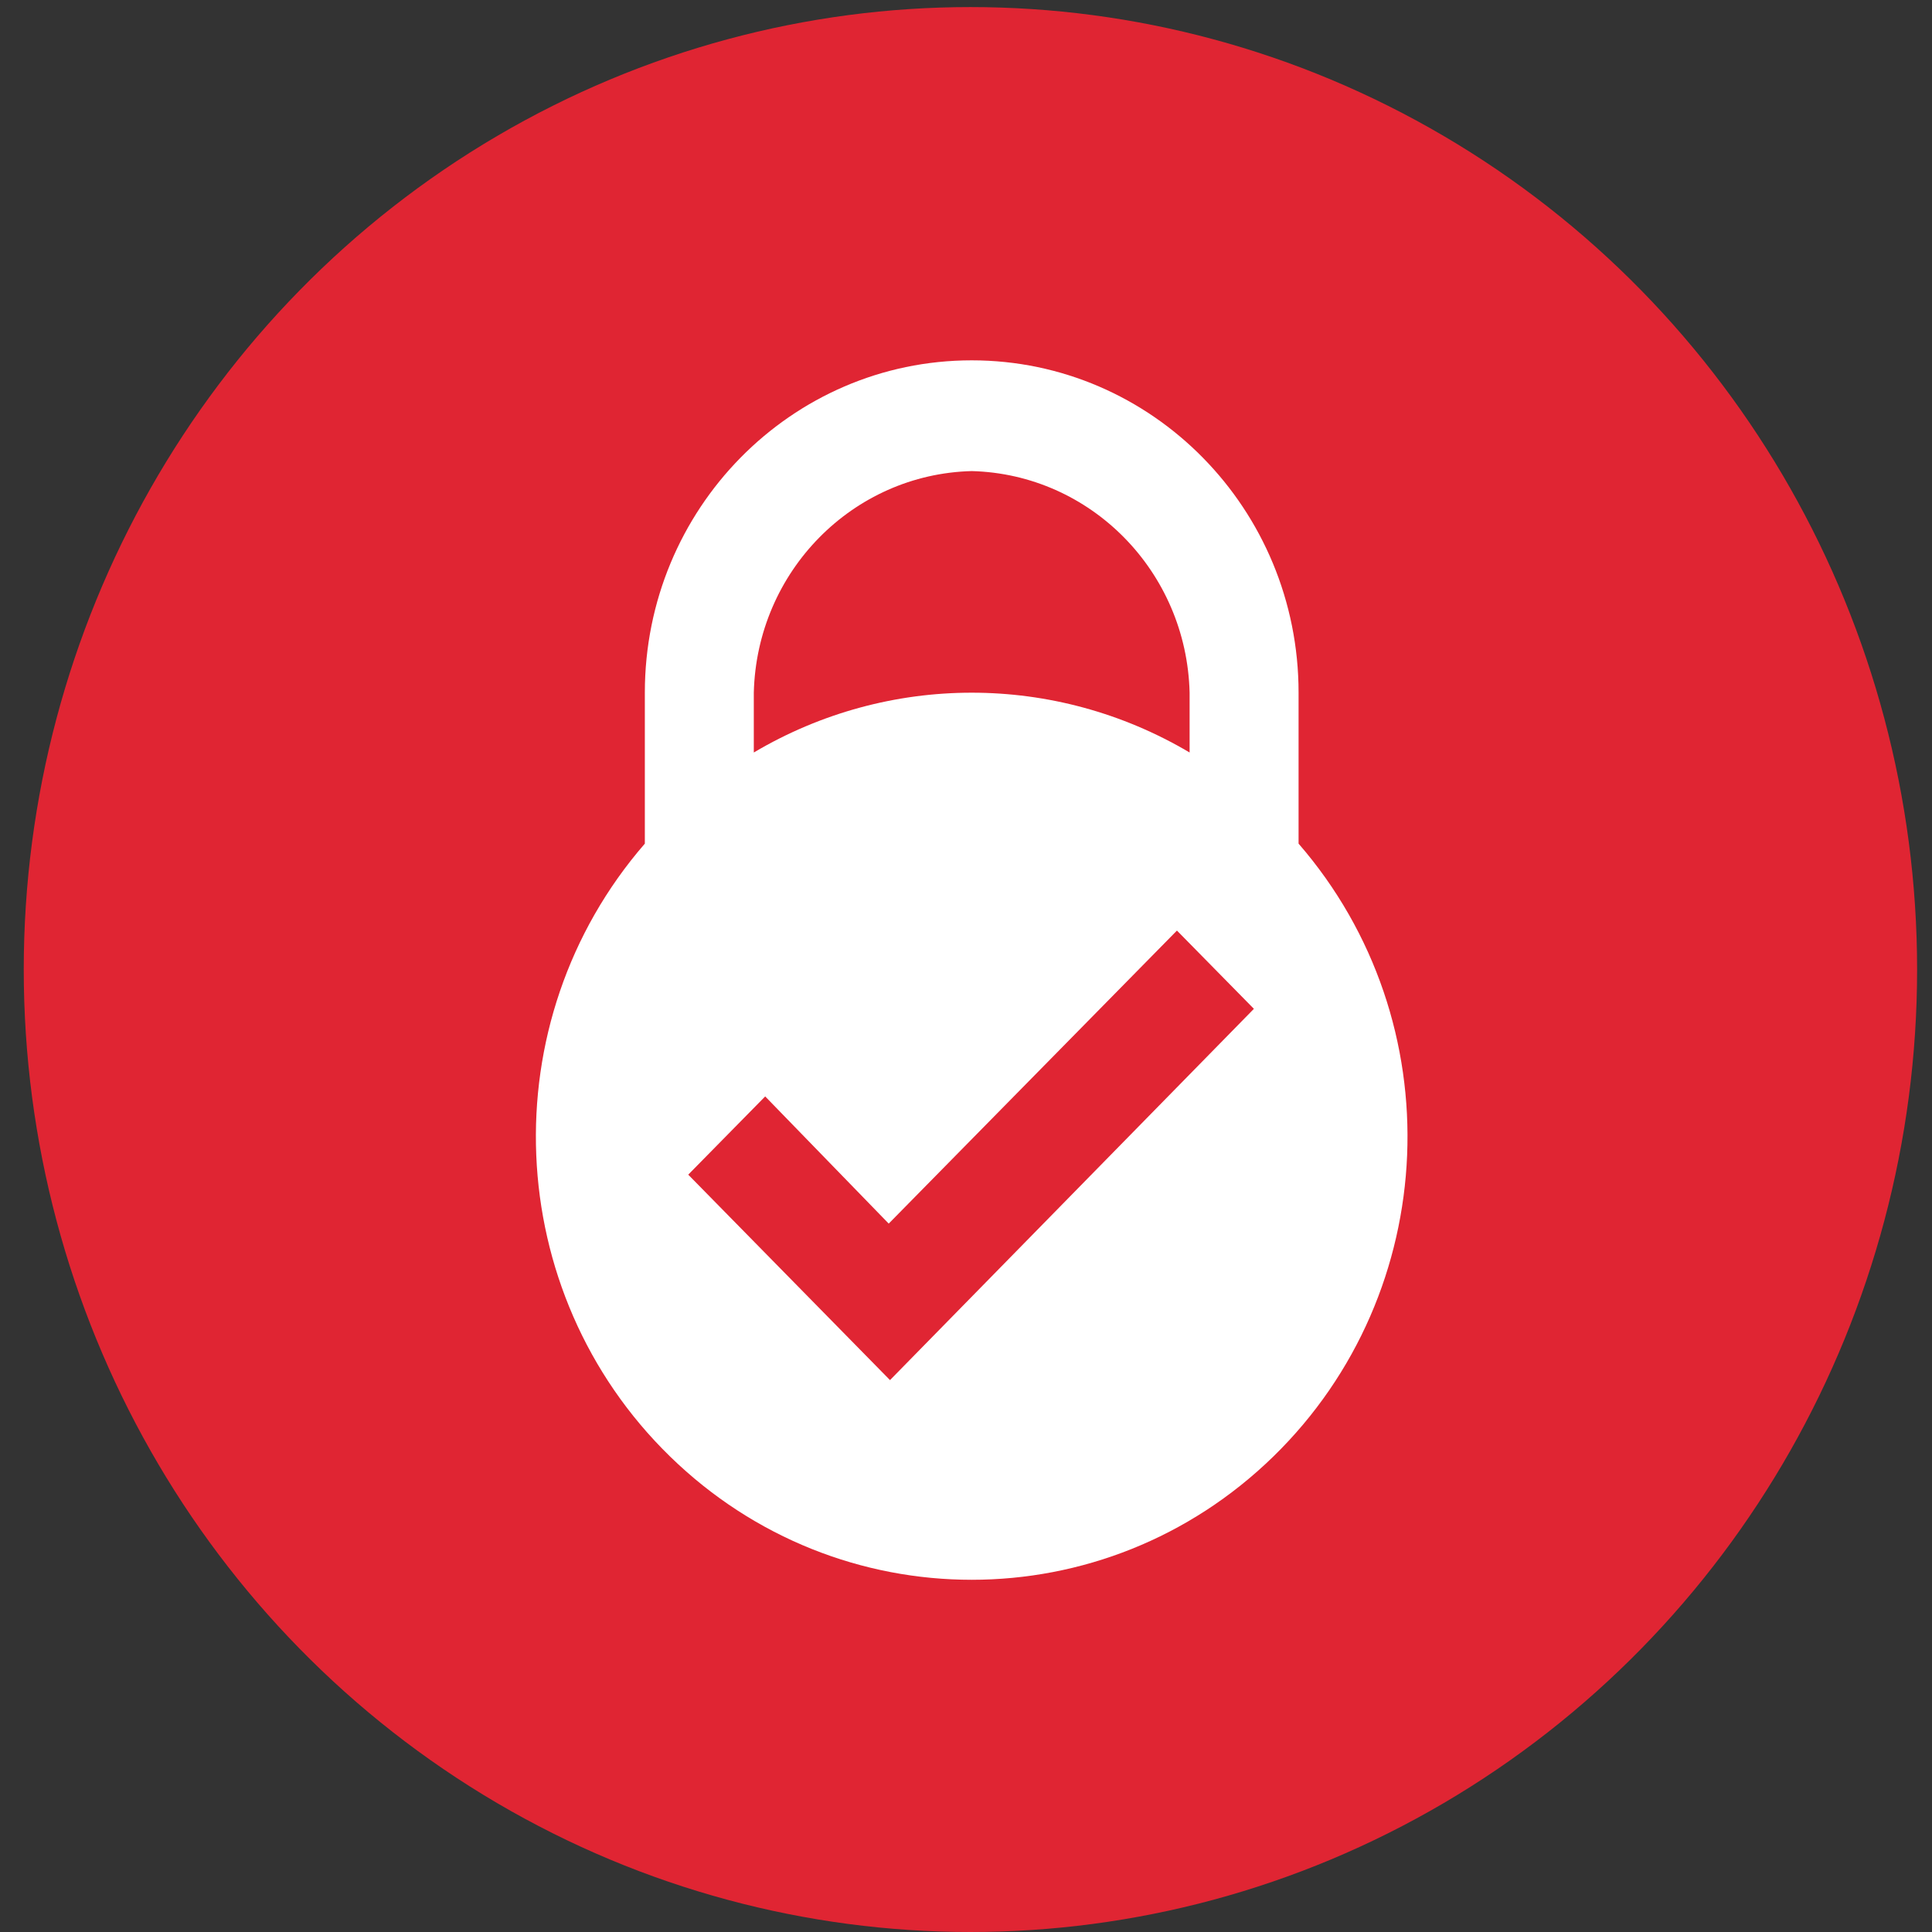 <?xml version="1.0" encoding="UTF-8"?>
<svg width="65px" height="65px" viewBox="0 0 65 65" version="1.1" xmlns="http://www.w3.org/2000/svg" xmlns:xlink="http://www.w3.org/1999/xlink">
    <rect x="0" y="0" width="65" height="65" fill="#333333" stroke="none"/>
    <!-- Generator: Sketch 53 (72520) - https://sketchapp.com -->
    <title>INDIVIDUAL ICONS-59</title>
    <desc>Created with Sketch.</desc>
    <g id="Page-1" stroke="none" stroke-width="1" fill="none" fill-rule="evenodd">
        <g id="INDIVIDUAL-ICONS-59" fill-rule="nonzero">
            <ellipse id="Oval" fill="#E02533" cx="32.649" cy="32.619" rx="31.85" ry="32.381"></ellipse>
            <path d="M43.689,23.302 C43.689,17.128 38.765,12.123 32.692,12.123 C26.618,12.123 21.695,17.128 21.695,23.302 L21.695,28.383 C16.496,34.376 16.87,43.471 22.543,49.002 C28.215,54.533 37.168,54.533 42.841,49.002 C48.513,43.471 48.887,34.376 43.689,28.383 L43.689,23.302 Z M25.361,23.302 C25.462,19.229 28.685,15.952 32.692,15.849 C36.698,15.952 39.922,19.229 40.023,23.302 L40.023,25.317 C35.492,22.634 29.892,22.634 25.361,25.317 L25.361,23.302 Z M29.943,46.432 L23.155,39.52 L25.744,36.888 L29.9,41.167 L39.597,31.308 L42.186,33.941 L29.943,46.432 Z" id="Shape" fill="#FFFFFF"></path>
        </g>
    </g>
</svg>